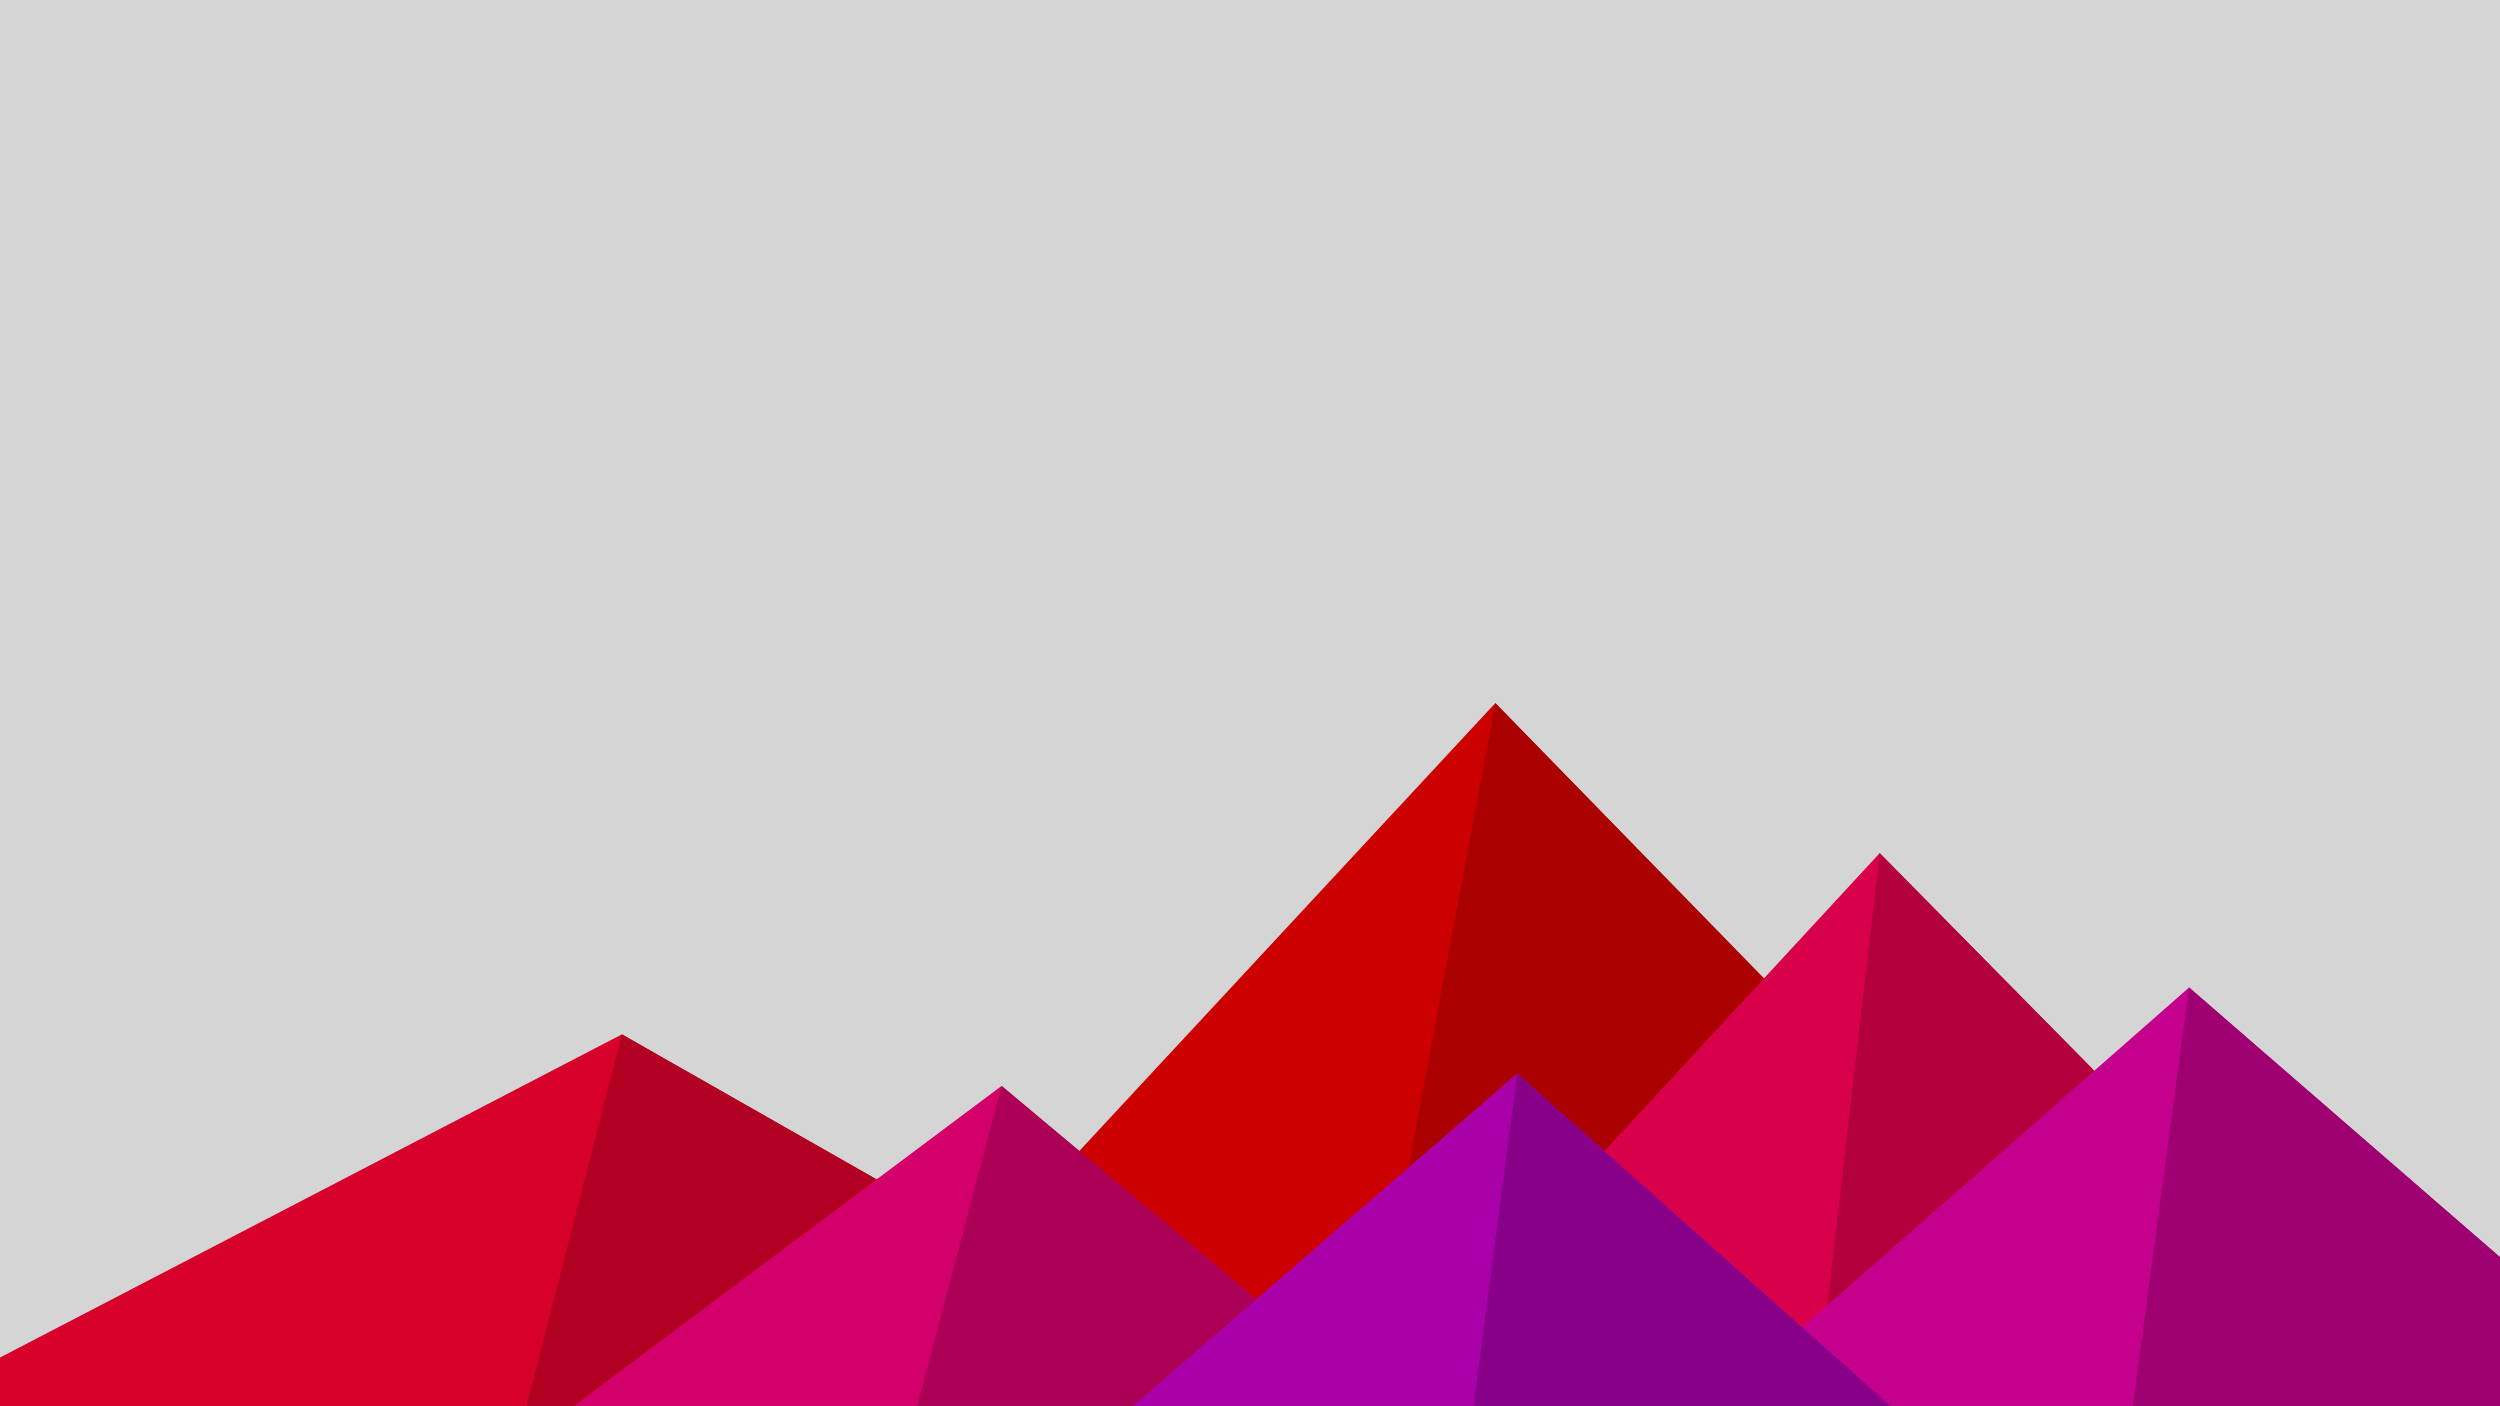 <svg xmlns="http://www.w3.org/2000/svg" viewBox="0 0 1600 900"><rect width="1600" height="900" fill="#d5d5d5"/><polygon fill="#c00" points="957 450 539 900 1396 900"/><polygon fill="#a00" points="957 450 872.9 900 1396 900"/><polygon fill="#d6002b" points="-60 900 398 662 816 900"/><polygon fill="#b10022" points="337 900 398 662 816 900"/><polygon fill="#d9004b" points="1203 546 1552 900 876 900"/><polygon fill="#b2003d" points="1203 546 1552 900 1162 900"/><polygon fill="#d3006c" points="641 695 886 900 367 900"/><polygon fill="#ac0057" points="587 900 641 695 886 900"/><polygon fill="#c4008c" points="1710 900 1401 632 1096 900"/><polygon fill="#9e0071" points="1710 900 1401 632 1365 900"/><polygon fill="#a0a" points="1210 900 971 687 725 900"/><polygon fill="#808" points="943 900 1210 900 971 687"/></svg>